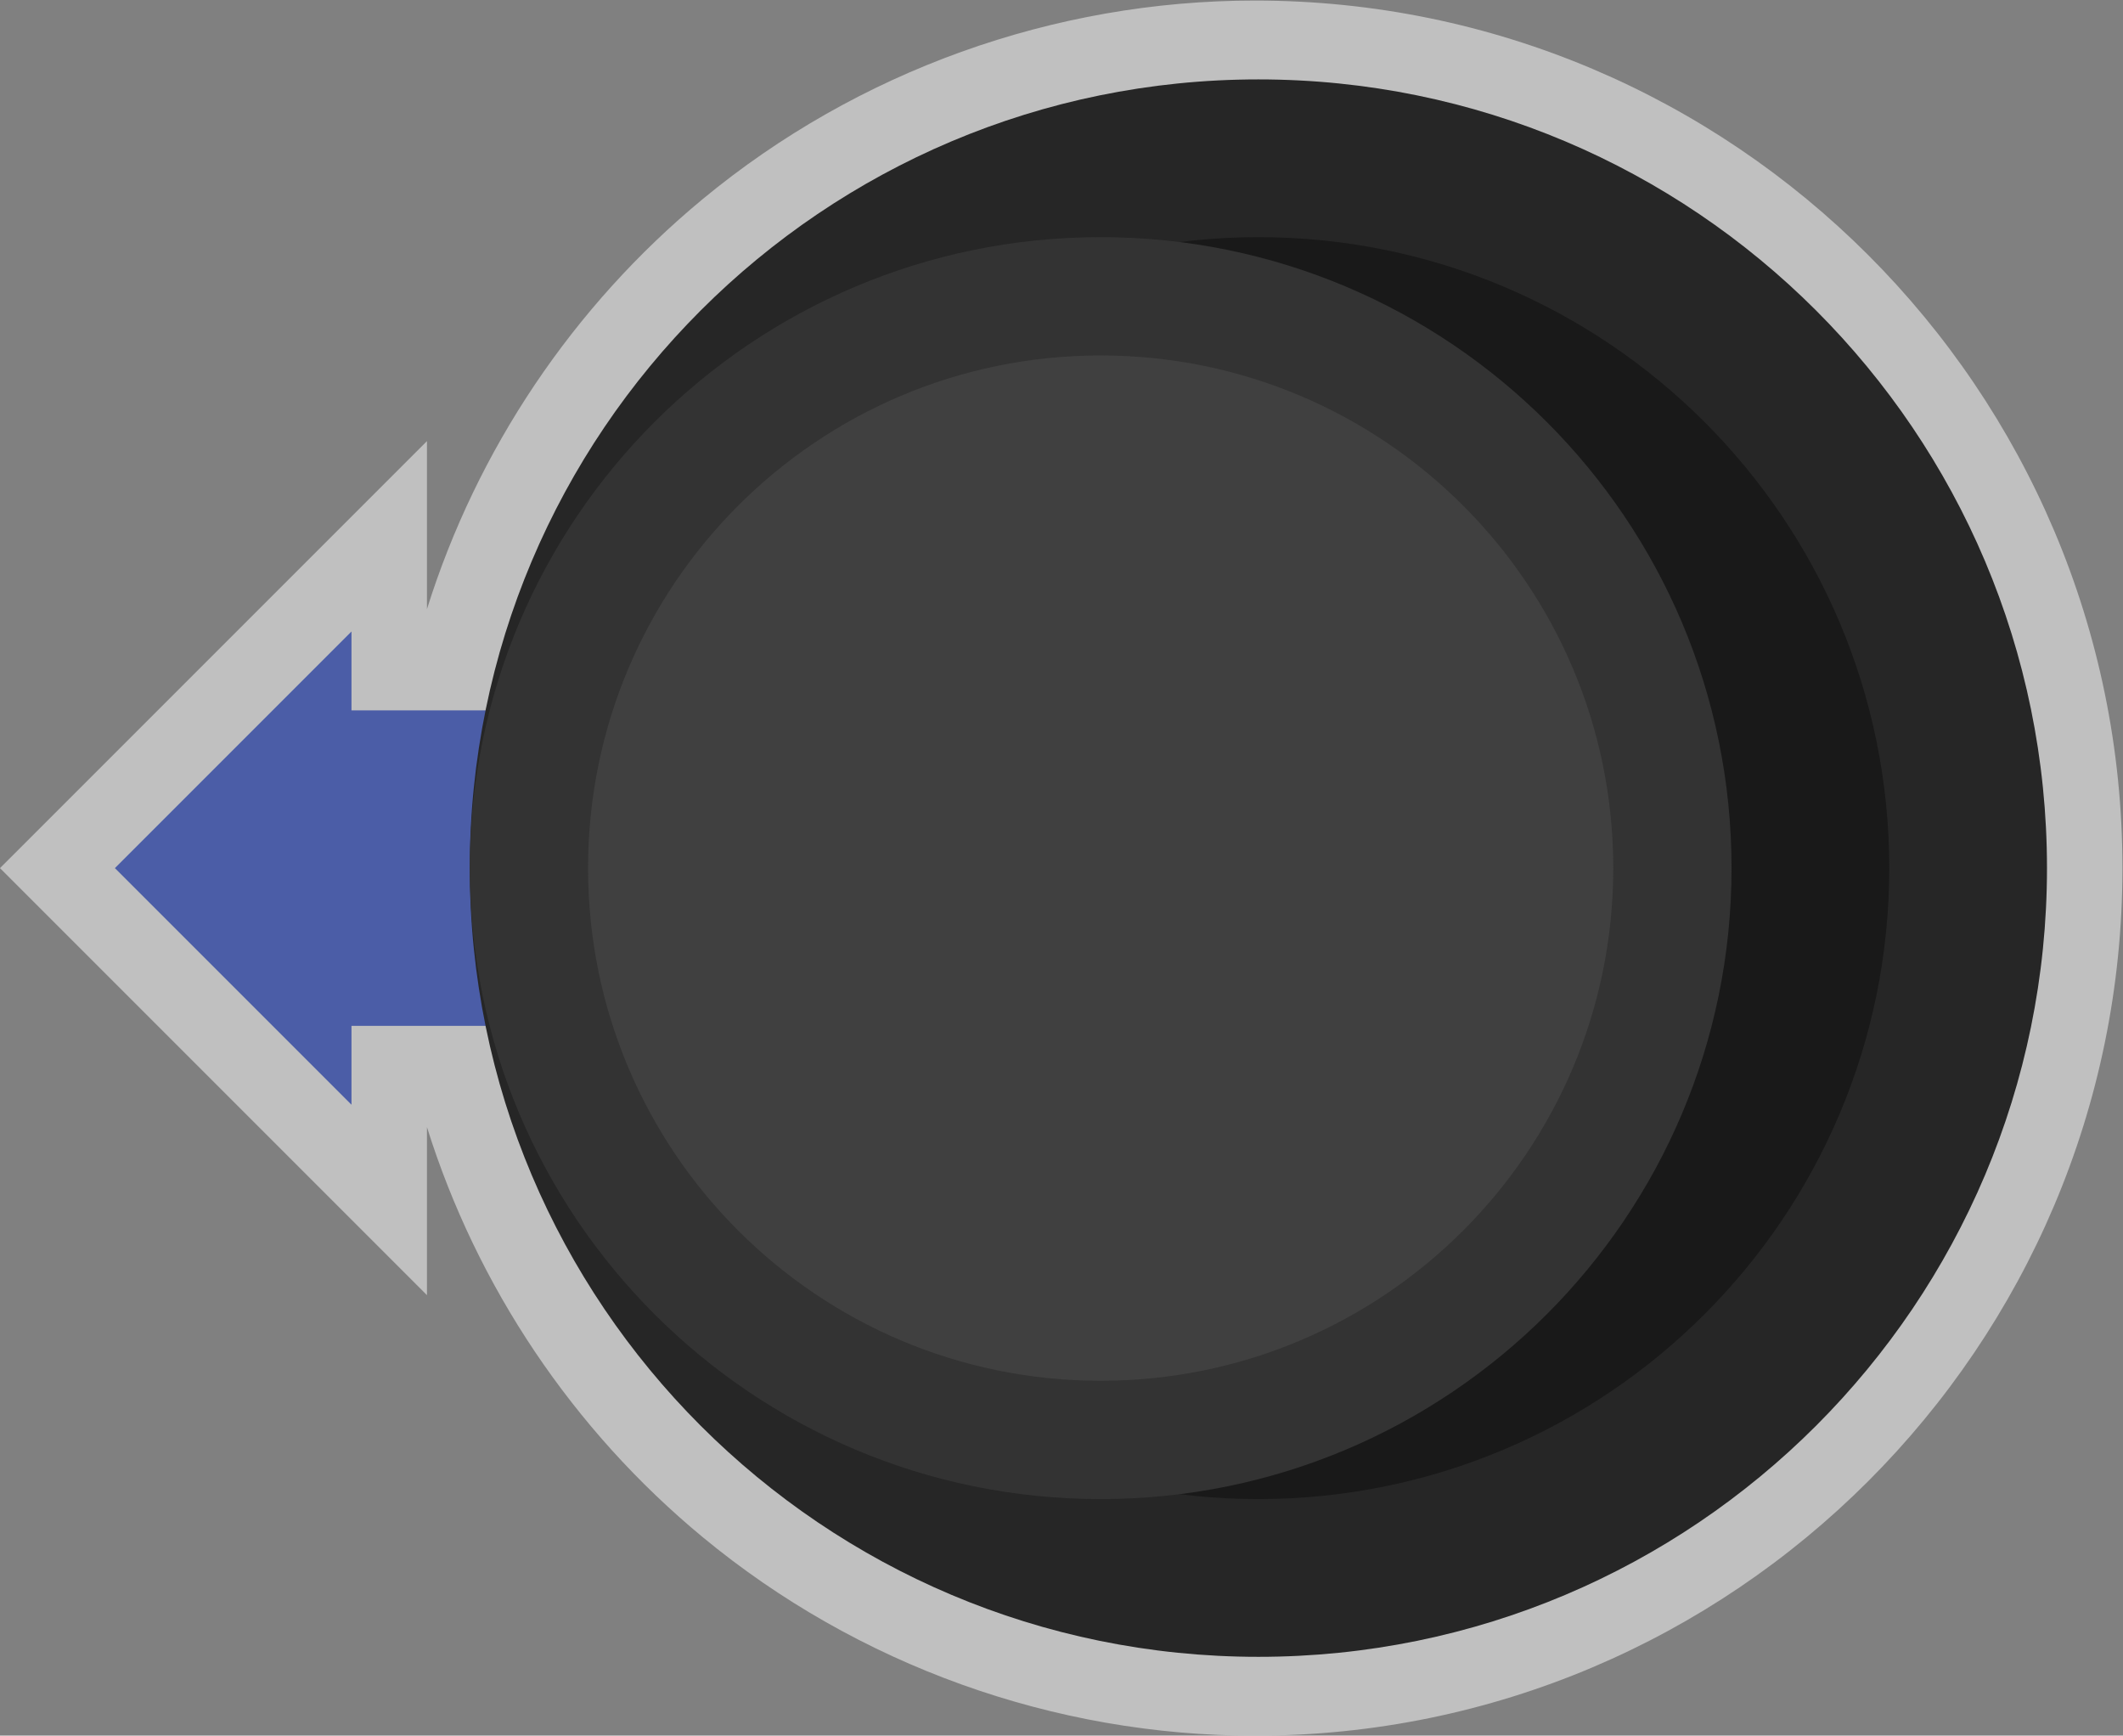 <?xml version="1.0" encoding="UTF-8" standalone="no"?>
<svg
   xmlns:dc="http://purl.org/dc/elements/1.1/"
   xmlns:cc="http://creativecommons.org/ns#"
   xmlns:rdf="http://www.w3.org/1999/02/22-rdf-syntax-ns#"
   xmlns:svg="http://www.w3.org/2000/svg"
   xmlns="http://www.w3.org/2000/svg"
   viewBox="0 0 287.085 234.666"
   height="234.666"
   width="287.085"
   xml:space="preserve"
   id="svg2"
   version="1.1"><rect x="0" y="0" width="287.085" height="234.666" fill="#808080" stroke="none"/><defs
     id="defs6"><clipPath
       id="clipPath18"
       clipPathUnits="userSpaceOnUse"><path
         id="path16"
         d="M 0,256 H 256 V 0 H 0 Z" /></clipPath><clipPath
       id="clipPath26"
       clipPathUnits="userSpaceOnUse"><path
         id="path24"
         d="M 0.343,216 H 215.657 V 40 H 0.343 Z" /></clipPath><clipPath
       id="clipPath46"
       clipPathUnits="userSpaceOnUse"><path
         id="path44"
         d="M 0,256 H 256 V 0 H 0 Z" /></clipPath></defs><g
     transform="matrix(1.333,0,0,-1.333,-0.458,288)"
     id="g10"><g
       id="g12"><g
         clip-path="url(#clipPath18)"
         id="g14"><g
           id="g20"><g
             id="g22" /><g
             id="g34"><g
               style="opacity:0.5"
               id="g32"
               clip-path="url(#clipPath26)"><g
                 id="g30"
                 transform="translate(71.628,195.859)"><path
                   id="path28"
                   style="fill:#ffffff;fill-opacity:1;fill-rule:nonzero;stroke:none"
                   d="m 0,0 c -13.178,-10.893 -22.906,-25.428 -27.971,-41.585 v 17.039 l -13.657,-13.657 -24,-24 -5.657,-5.656 5.657,-5.658 24,-24 13.657,-13.656 v 17.039 c 5.065,-16.157 14.793,-30.692 27.971,-41.585 15.712,-12.988 35.611,-20.14 56.029,-20.14 48.524,0 88,39.476 88,88 0,48.523 -39.476,88 -88,88 C 35.611,20.141 15.712,12.988 0,0" /></g></g></g></g></g></g><g
       transform="translate(36,112)"
       id="g36"><path
         id="path38"
         style="fill:#4b5da7;fill-opacity:1;fill-rule:nonzero;stroke:none"
         d="M 0,0 H 24 V 32 H 0 v 8 L -24,16 0,-8 Z" /></g><g
       id="g40"><g
         clip-path="url(#clipPath46)"
         id="g42"><g
           transform="translate(208,128)"
           id="g48"><path
             id="path50"
             style="fill:#262626;fill-opacity:1;fill-rule:nonzero;stroke:none"
             d="m 0,0 c 0,-44.183 -35.817,-80 -80,-80 -44.183,0 -80,35.817 -80,80 0,44.183 35.817,80 80,80 C -35.817,80 0,44.183 0,0" /></g><g
           transform="translate(192,128)"
           id="g52"><path
             id="path54"
             style="fill:#191919;fill-opacity:1;fill-rule:nonzero;stroke:none"
             d="m 0,0 c 0,-35.347 -28.653,-64 -64,-64 -35.346,0 -64,28.653 -64,64 0,35.346 28.654,64 64,64 C -28.653,64 0,35.346 0,0" /></g><g
           transform="translate(176,128)"
           id="g56"><path
             id="path58"
             style="fill:#333333;fill-opacity:1;fill-rule:nonzero;stroke:none"
             d="m 0,0 c 0,-35.347 -28.653,-64 -64,-64 -35.346,0 -64,28.653 -64,64 0,35.346 28.654,64 64,64 C -28.653,64 0,35.346 0,0" /></g><g
           transform="translate(164,128)"
           id="g60"><path
             id="path62"
             style="fill:#404040;fill-opacity:1;fill-rule:nonzero;stroke:none"
             d="m 0,0 c 0,-28.719 -23.281,-52 -52,-52 -28.719,0 -52,23.281 -52,52 0,28.719 23.281,52 52,52 C -23.281,52 0,28.719 0,0" /></g></g></g></g></svg>